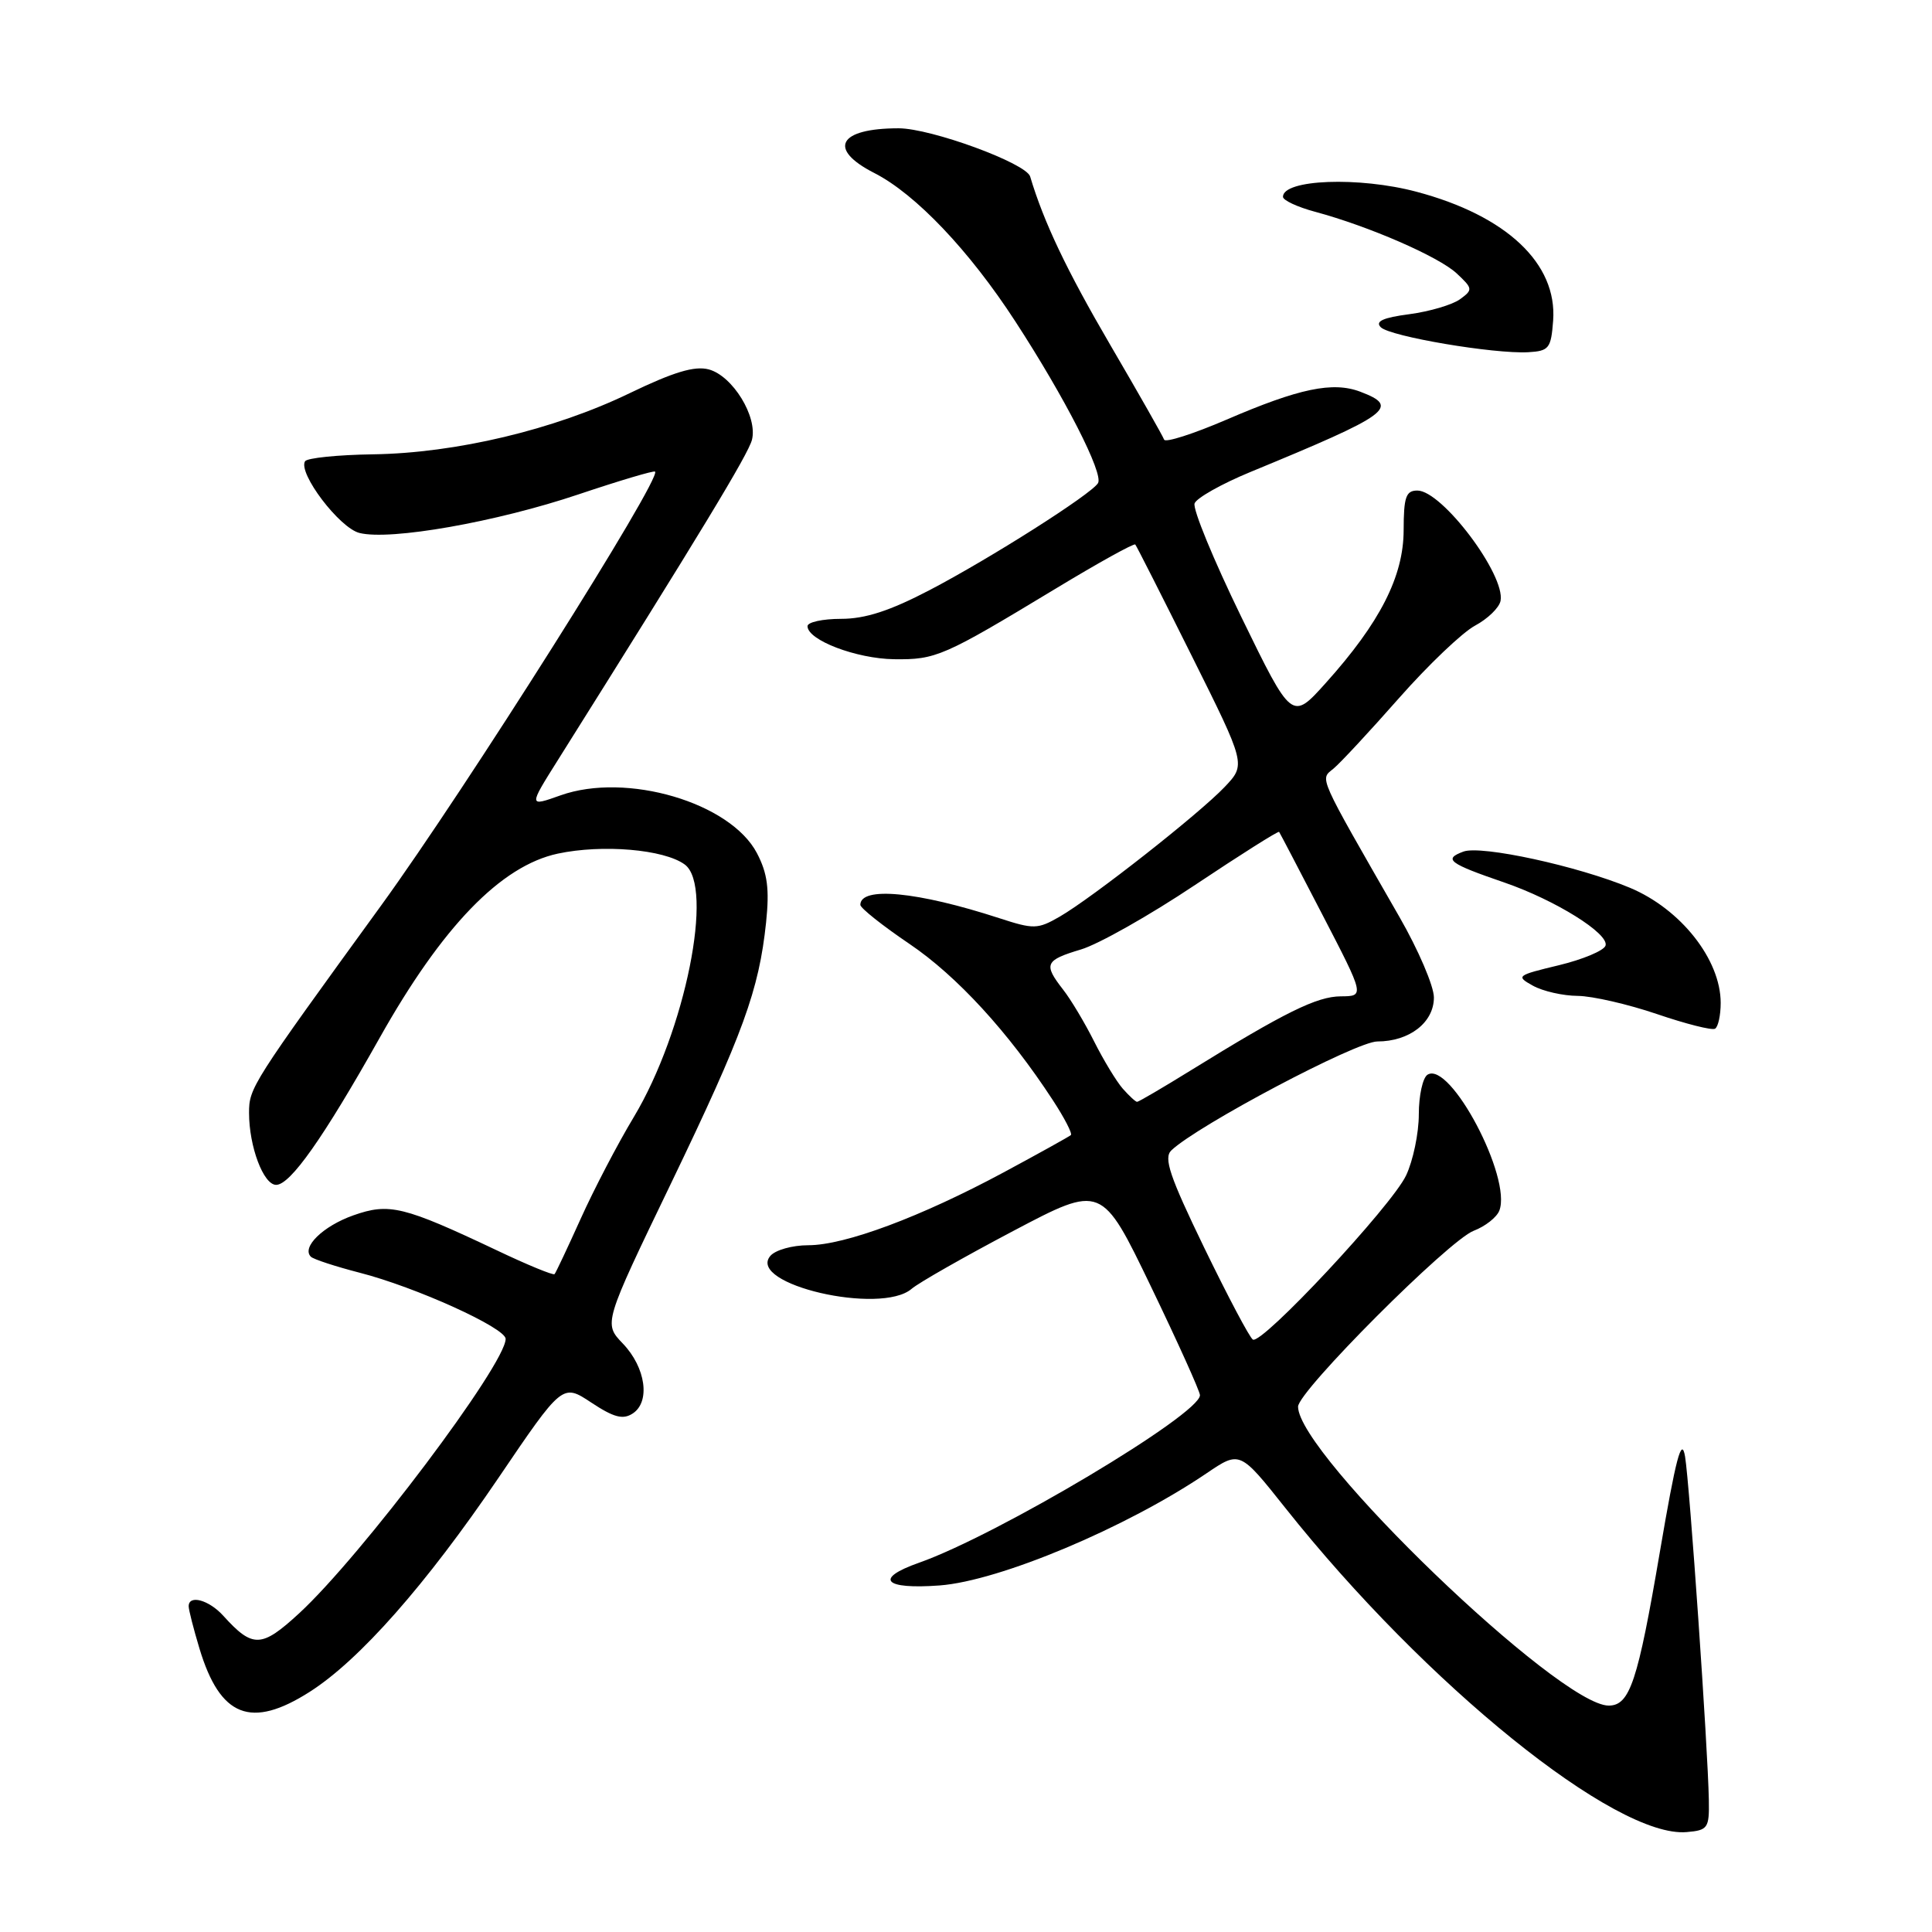<?xml version="1.0" encoding="UTF-8" standalone="no"?>
<!DOCTYPE svg PUBLIC "-//W3C//DTD SVG 1.1//EN" "http://www.w3.org/Graphics/SVG/1.1/DTD/svg11.dtd" >
<svg xmlns="http://www.w3.org/2000/svg" xmlns:xlink="http://www.w3.org/1999/xlink" version="1.1" viewBox="0 0 256 256">
 <g >
 <path fill="currentColor"
d=" M 226.43 238.50 C 226.31 231.65 223.89 196.68 223.28 193.00 C 222.82 190.29 222.07 193.15 219.94 205.64 C 217.01 222.85 215.96 226.00 213.16 226.00 C 206.60 226.00 172.00 192.70 172.00 186.39 C 172.00 184.35 191.99 164.32 195.28 163.08 C 196.80 162.50 198.33 161.30 198.67 160.41 C 200.35 156.05 192.16 140.55 189.16 142.40 C 188.52 142.79 188.00 145.16 188.00 147.66 C 188.00 150.15 187.24 153.80 186.31 155.76 C 184.39 159.81 167.19 178.23 166.01 177.50 C 165.58 177.24 162.69 171.77 159.57 165.34 C 154.98 155.86 154.16 153.43 155.21 152.43 C 158.72 149.10 179.71 138.00 182.50 138.00 C 186.76 138.00 190.00 135.48 190.00 132.17 C 190.00 130.67 187.94 125.86 185.42 121.48 C 174.47 102.39 174.89 103.34 176.69 101.85 C 177.59 101.11 181.49 96.91 185.36 92.52 C 189.23 88.13 193.77 83.80 195.45 82.90 C 197.13 82.00 198.65 80.53 198.83 79.62 C 199.50 76.19 191.08 65.00 187.81 65.00 C 186.29 65.00 186.00 65.85 185.99 70.25 C 185.98 76.37 182.86 82.50 175.67 90.50 C 171.18 95.50 171.18 95.50 164.48 81.75 C 160.80 74.19 158.01 67.42 158.29 66.70 C 158.56 65.98 161.87 64.12 165.64 62.56 C 184.22 54.90 185.57 53.93 180.26 51.91 C 176.61 50.52 172.13 51.46 162.51 55.61 C 158.11 57.50 154.40 58.69 154.25 58.25 C 154.10 57.81 150.89 52.16 147.12 45.71 C 141.33 35.80 138.31 29.45 136.50 23.39 C 135.97 21.62 123.36 17.00 119.07 17.00 C 111.10 17.00 109.61 19.74 115.84 22.92 C 121.32 25.71 128.45 33.21 134.55 42.61 C 141.10 52.68 146.26 62.77 145.49 64.02 C 144.57 65.51 131.22 73.99 123.20 78.18 C 117.92 80.94 114.66 82.00 111.45 82.00 C 109.00 82.00 107.00 82.44 107.00 82.97 C 107.00 84.82 113.46 87.28 118.47 87.35 C 124.03 87.42 124.99 87.00 139.81 78.04 C 145.49 74.60 150.27 71.95 150.43 72.15 C 150.60 72.34 153.96 78.98 157.91 86.90 C 165.09 101.30 165.09 101.30 162.29 104.26 C 158.95 107.79 144.77 118.94 140.40 121.47 C 137.49 123.14 136.98 123.15 132.40 121.66 C 121.59 118.14 114.00 117.41 114.00 119.90 C 114.00 120.32 116.94 122.66 120.52 125.08 C 126.80 129.33 133.62 136.76 139.50 145.77 C 141.04 148.12 142.11 150.20 141.90 150.40 C 141.68 150.60 137.68 152.82 133.00 155.34 C 122.01 161.25 111.95 165.00 107.10 165.00 C 104.97 165.00 102.71 165.64 102.06 166.43 C 98.95 170.17 116.69 174.29 120.79 170.78 C 121.73 169.97 127.78 166.53 134.24 163.12 C 145.98 156.93 145.98 156.93 152.49 170.44 C 156.07 177.87 159.00 184.36 159.00 184.87 C 159.00 187.41 132.17 203.42 121.75 207.08 C 115.79 209.18 117.12 210.63 124.50 210.08 C 132.43 209.49 149.24 202.43 159.89 195.21 C 164.29 192.23 164.29 192.23 170.32 199.82 C 188.93 223.25 214.13 243.59 223.50 242.76 C 226.30 242.52 226.50 242.24 226.43 238.50 Z  M 41.05 224.17 C 47.63 219.97 56.42 210.01 66.02 195.87 C 74.53 183.32 74.53 183.32 78.35 185.85 C 81.33 187.82 82.54 188.14 83.83 187.30 C 86.21 185.76 85.57 181.20 82.53 178.03 C 79.97 175.36 79.97 175.36 88.92 156.79 C 98.50 136.89 100.56 131.22 101.51 122.23 C 101.97 117.79 101.70 115.73 100.30 113.05 C 96.79 106.34 83.00 102.28 74.27 105.39 C 70.03 106.90 70.03 106.90 73.93 100.70 C 92.80 70.67 99.16 60.18 99.64 58.27 C 100.41 55.23 97.08 49.80 93.92 48.95 C 92.04 48.45 89.26 49.29 83.43 52.10 C 73.43 56.94 60.40 60.04 49.43 60.20 C 44.75 60.27 40.70 60.68 40.42 61.12 C 39.46 62.68 44.98 69.96 47.63 70.62 C 51.71 71.65 65.77 69.17 76.65 65.51 C 82.07 63.69 86.64 62.33 86.80 62.49 C 87.72 63.35 61.69 104.57 50.49 120.00 C 33.31 143.66 33.00 144.15 33.00 147.46 C 33.00 151.93 34.91 157.00 36.59 157.00 C 38.47 157.00 42.83 150.81 50.29 137.55 C 58.59 122.77 66.37 114.73 73.91 113.11 C 79.82 111.85 87.99 112.54 90.73 114.55 C 94.67 117.43 90.79 136.67 83.99 148.00 C 81.84 151.57 78.67 157.65 76.94 161.50 C 75.20 165.35 73.65 168.65 73.48 168.83 C 73.31 169.01 69.87 167.60 65.84 165.68 C 53.46 159.82 51.57 159.36 46.82 161.04 C 42.81 162.46 39.93 165.26 41.19 166.52 C 41.53 166.86 44.44 167.81 47.65 168.64 C 55.07 170.54 67.00 175.95 67.00 177.41 C 67.00 180.77 47.87 206.19 39.63 213.78 C 34.64 218.37 33.49 218.41 29.58 214.09 C 27.69 212.00 25.00 211.26 25.00 212.84 C 25.00 213.30 25.64 215.82 26.43 218.44 C 29.17 227.53 33.26 229.14 41.05 224.17 Z  M 228.00 132.89 C 228.00 127.15 222.71 120.45 215.96 117.63 C 209.09 114.76 196.26 111.97 193.91 112.84 C 191.21 113.84 191.97 114.41 199.34 116.94 C 206.10 119.27 213.25 123.73 212.74 125.30 C 212.53 125.96 209.74 127.13 206.55 127.90 C 200.97 129.24 200.83 129.34 203.12 130.61 C 204.43 131.34 207.10 131.95 209.06 131.96 C 211.01 131.98 215.74 133.07 219.56 134.37 C 223.37 135.67 226.84 136.55 227.25 136.31 C 227.66 136.08 228.00 134.54 228.00 132.89 Z  M 205.80 42.47 C 206.35 34.92 199.63 28.58 187.70 25.41 C 180.08 23.38 170.00 23.76 170.00 26.08 C 170.00 26.54 171.91 27.43 174.25 28.06 C 181.36 29.97 190.62 34.00 193.01 36.22 C 195.16 38.23 195.19 38.39 193.46 39.65 C 192.46 40.38 189.45 41.27 186.76 41.63 C 183.25 42.09 182.18 42.58 182.96 43.36 C 184.19 44.59 197.96 46.92 202.50 46.67 C 205.26 46.51 205.52 46.17 205.80 42.47 Z  M 148.77 144.25 C 147.93 143.29 146.22 140.47 144.98 138.00 C 143.74 135.53 141.89 132.43 140.86 131.12 C 138.24 127.75 138.46 127.24 143.23 125.81 C 145.55 125.12 152.36 121.27 158.37 117.25 C 164.38 113.24 169.38 110.08 169.49 110.23 C 169.60 110.38 172.19 115.34 175.25 121.25 C 180.82 132.00 180.82 132.00 177.66 132.02 C 174.49 132.04 170.26 134.12 157.77 141.84 C 154.07 144.13 150.87 146.00 150.67 146.00 C 150.47 146.00 149.62 145.21 148.77 144.25 Z "/>
</g>
</svg>